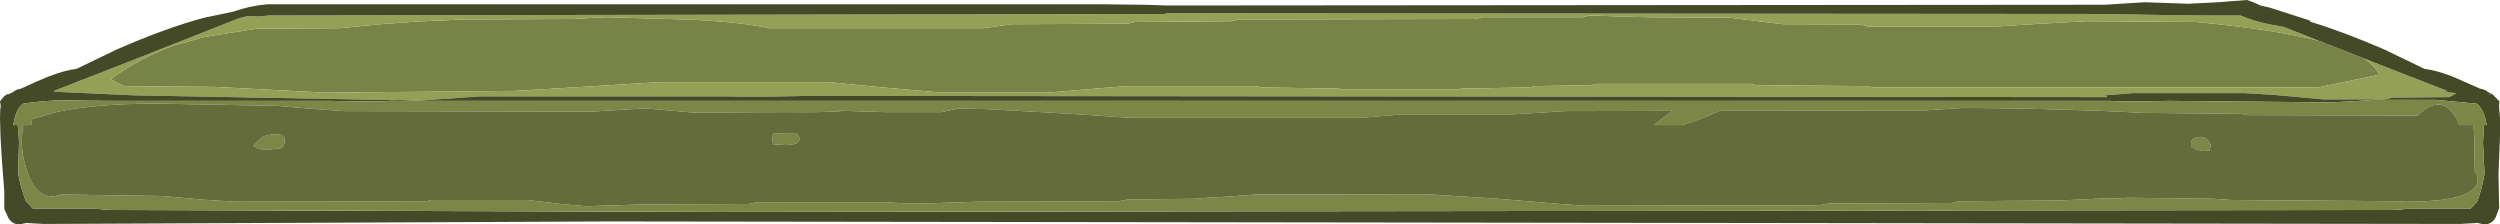 <?xml version="1.0" encoding="UTF-8" standalone="no"?>
<svg xmlns:ffdec="https://www.free-decompiler.com/flash" xmlns:xlink="http://www.w3.org/1999/xlink" ffdec:objectType="frame" height="44.95px" width="500.65px" xmlns="http://www.w3.org/2000/svg">
  <g transform="matrix(1.0, 0.0, 0.0, 1.0, -0.1, 29.4)">
    <use ffdec:characterId="929" height="44.95" transform="matrix(1.0, 0.0, 0.0, 1.0, 0.1, -29.4)" width="500.65" xlink:href="#shape0"/>
  </g>
  <defs>
    <g id="shape0" transform="matrix(1.0, 0.0, 0.0, 1.0, -0.1, 29.4)">
      <path d="M464.55 -21.2 L473.4 -17.75 Q475.7 -16.25 476.6 -14.45 L472.3 -13.55 464.35 -11.9 375.1 -11.9 374.15 -12.15 351.7 -12.35 350.7 -12.6 319.9 -12.6 318.8 -12.35 307.4 -12.15 306.4 -11.9 292.7 -11.65 291.65 -11.45 269.2 -11.45 268.3 -11.65 252.65 -11.9 251.7 -12.15 225.45 -12.15 209.8 -10.85 188.75 -10.85 176.8 -11.9 166.1 -12.95 132.0 -12.95 118.3 -12.1 103.35 -11.2 65.25 -10.85 43.15 -12.0 25.0 -12.15 23.1 -13.05 Q21.85 -13.7 22.55 -13.75 28.25 -17.9 35.0 -20.3 L41.0 -22.0 51.45 -23.65 68.05 -23.75 76.85 -24.6 84.0 -25.1 92.65 -25.5 115.0 -25.6 118.2 -25.8 121.65 -25.95 139.0 -25.45 Q149.45 -24.85 154.1 -23.75 L196.95 -23.75 202.7 -24.55 225.95 -24.65 227.45 -25.0 246.65 -25.15 248.15 -25.5 295.45 -25.6 296.95 -25.95 317.1 -25.95 318.45 -26.3 326.0 -26.05 329.95 -25.95 346.55 -25.85 357.15 -24.55 372.65 -24.5 374.15 -24.1 400.0 -24.1 408.7 -24.65 417.9 -25.15 439.9 -25.0 Q455.95 -23.45 464.55 -21.2" fill="#788347" fill-rule="evenodd" stroke="none"/>
      <path d="M473.4 -17.75 L477.95 -15.95 490.3 -11.15 490.25 -11.15 489.45 -11.0 492.0 -10.75 490.65 -9.95 479.2 -9.85 477.75 -9.5 465.35 -9.5 455.5 -10.4 449.55 -10.75 427.25 -10.75 422.25 -10.35 421.5 -10.3 Q422.0 -10.15 422.1 -9.95 L161.95 -10.2 154.35 -10.05 Q148.2 -10.0 145.4 -10.1 L96.35 -10.1 84.0 -9.25 83.4 -9.25 79.7 -9.4 78.9 -9.35 41.0 -10.05 27.05 -10.3 11.6 -11.0 10.8 -11.15 10.75 -11.15 23.1 -15.95 41.0 -23.0 47.95 -25.75 49.6 -26.15 51.95 -26.1 53.95 -26.3 233.3 -26.6 233.75 -26.75 421.6 -26.6 Q441.6 -26.2 448.8 -26.3 451.15 -25.25 454.5 -24.55 L457.5 -24.0 464.55 -21.2 Q455.95 -23.45 439.9 -25.0 L417.9 -25.15 408.7 -24.65 400.0 -24.1 374.15 -24.1 372.65 -24.5 357.15 -24.55 346.55 -25.85 329.95 -25.95 326.0 -26.05 318.45 -26.3 317.1 -25.95 296.95 -25.95 295.45 -25.6 248.15 -25.5 246.65 -25.15 227.45 -25.0 225.95 -24.65 202.7 -24.55 196.95 -23.75 154.1 -23.75 Q149.45 -24.85 139.0 -25.45 L121.65 -25.95 118.2 -25.8 115.0 -25.6 92.65 -25.5 84.0 -25.1 76.85 -24.6 68.05 -23.75 51.45 -23.65 41.0 -22.0 35.0 -20.3 Q28.25 -17.9 22.55 -13.75 21.85 -13.7 23.1 -13.05 L25.0 -12.15 43.15 -12.0 65.25 -10.85 103.35 -11.2 118.3 -12.1 132.0 -12.95 166.1 -12.95 176.8 -11.9 188.75 -10.85 209.8 -10.85 225.45 -12.15 251.7 -12.15 252.65 -11.9 268.3 -11.65 269.2 -11.45 291.65 -11.45 292.7 -11.65 306.4 -11.9 307.4 -12.15 318.8 -12.35 319.9 -12.6 350.7 -12.6 351.7 -12.35 374.15 -12.15 375.1 -11.9 464.35 -11.9 472.3 -13.55 476.6 -14.45 Q475.7 -16.25 473.4 -17.75" fill="#93a055" fill-rule="evenodd" stroke="none"/>
      <path d="M4.3 -11.65 Q7.75 -13.25 9.75 -14.05 13.3 -15.4 15.4 -15.6 L23.6 -19.55 Q33.6 -23.9 41.0 -25.85 L46.75 -27.05 Q50.1 -28.25 53.75 -28.55 L220.45 -28.55 228.95 -28.45 230.95 -28.4 233.75 -28.3 421.6 -28.45 429.55 -28.95 438.35 -28.65 444.3 -28.95 450.05 -29.4 Q451.5 -28.95 452.75 -28.3 L454.55 -27.9 462.65 -25.3 462.75 -25.05 Q469.2 -23.1 477.45 -19.55 L485.65 -15.6 Q487.75 -15.4 491.3 -14.05 L496.75 -11.65 Q497.75 -11.5 498.45 -10.9 L499.2 -10.55 500.65 -9.1 500.55 -8.2 500.75 -5.75 500.75 -2.0 500.45 5.35 500.55 10.85 500.6 12.25 500.25 13.15 499.9 14.1 Q499.15 15.55 497.55 15.55 L496.25 15.25 492.8 15.45 123.55 14.95 121.85 14.95 8.8 15.45 5.35 15.25 4.05 15.55 Q2.45 15.55 1.7 14.1 L1.3 13.15 Q1.05 12.85 0.95 12.25 L0.95 10.85 0.95 8.75 Q0.4 2.35 0.2 -2.0 L0.1 -5.75 Q0.1 -7.4 0.25 -8.2 L0.1 -9.1 0.85 -10.05 0.85 -10.1 0.9 -10.1 1.55 -10.55 1.8 -10.55 1.85 -10.55 2.6 -10.9 Q3.3 -11.5 4.3 -11.65 M4.25 -8.2 Q3.15 -6.95 2.75 -4.35 L3.65 -4.35 3.85 -2.0 3.9 -0.7 3.75 5.4 Q4.15 7.65 4.85 9.65 L5.3 10.9 5.95 11.55 6.65 12.35 18.45 12.35 22.1 12.65 144.15 13.05 479.45 12.65 483.1 12.35 494.9 12.35 495.65 11.55 496.2 10.9 Q497.15 8.4 497.65 5.4 L497.35 -0.7 497.4 -2.0 497.55 -4.35 498.1 -4.35 Q497.65 -6.95 496.55 -8.2 L496.25 -8.55 496.0 -8.65 487.95 -9.4 475.45 -9.4 471.85 -9.15 466.9 -8.9 434.4 -9.2 Q424.75 -8.95 422.75 -9.2 L78.0 -9.2 Q76.0 -8.95 66.35 -9.2 L23.4 -9.2 Q16.6 -9.2 12.25 -9.35 L8.5 -9.1 5.0 -8.7 4.8 -8.65 4.55 -8.55 4.25 -8.2 M464.55 -21.2 L457.5 -24.0 454.5 -24.55 Q451.15 -25.25 448.8 -26.3 441.6 -26.2 421.6 -26.6 L233.75 -26.75 233.3 -26.6 53.95 -26.3 51.95 -26.1 49.6 -26.15 47.95 -25.75 41.0 -23.0 23.1 -15.95 10.75 -11.15 10.8 -11.15 11.6 -11.0 27.05 -10.3 41.0 -10.05 78.9 -9.35 79.7 -9.4 83.4 -9.25 84.0 -9.25 96.35 -10.1 145.4 -10.1 Q148.2 -10.0 154.35 -10.05 L161.95 -10.2 422.1 -9.95 Q422.0 -10.15 421.5 -10.3 L422.25 -10.35 427.25 -10.75 449.55 -10.75 455.5 -10.4 465.35 -9.5 477.75 -9.5 479.2 -9.85 490.65 -9.95 492.0 -10.75 489.45 -11.0 490.25 -11.15 490.3 -11.15 477.95 -15.95 473.4 -17.75 464.55 -21.2 M498.9 -10.55 L498.8 -10.55 498.5 -10.55 498.6 -10.45 498.9 -10.55" fill="#444a28" fill-rule="evenodd" stroke="none"/>
      <path d="M4.25 -8.2 L4.55 -8.55 4.8 -8.65 5.0 -8.7 8.5 -9.1 12.25 -9.35 Q16.6 -9.2 23.4 -9.2 L66.35 -9.2 Q76.0 -8.95 78.0 -9.2 L422.75 -9.2 Q424.75 -8.95 434.4 -9.2 L466.9 -8.9 471.85 -9.15 475.45 -9.4 487.95 -9.4 496.0 -8.65 496.25 -8.55 496.55 -8.2 Q497.65 -6.95 498.1 -4.35 L497.55 -4.35 497.4 -2.0 497.35 -0.7 497.65 5.4 Q497.15 8.4 496.2 10.9 L495.65 11.55 494.9 12.35 483.1 12.35 479.45 12.65 144.15 13.05 22.1 12.65 18.45 12.35 6.65 12.35 5.95 11.55 5.3 10.9 4.85 9.65 Q4.15 7.65 3.75 5.4 L3.9 -0.7 3.85 -2.0 3.65 -4.35 2.75 -4.35 Q3.15 -6.95 4.25 -8.2 M4.45 -1.15 Q4.45 1.65 5.4 4.5 L5.8 5.7 Q7.95 11.15 12.3 9.55 L32.6 9.85 41.0 10.6 47.3 11.0 85.45 10.9 86.45 10.65 105.75 10.65 112.9 11.5 113.45 11.55 117.5 11.9 128.35 11.55 149.95 11.45 151.8 11.1 178.05 11.1 Q179.25 11.35 186.8 11.3 L195.55 11.0 224.1 10.9 225.95 10.55 239.5 10.4 241.95 10.2 245.5 10.0 251.7 9.55 285.75 9.5 299.45 10.35 313.85 11.55 317.75 11.8 364.5 11.7 365.1 11.55 366.35 11.35 391.0 11.25 392.55 10.9 412.35 10.75 422.05 10.3 424.3 10.35 426.15 10.2 443.35 10.4 446.9 10.65 481.0 10.9 480.95 10.95 481.75 11.0 Q492.4 11.0 495.2 8.65 L495.7 8.15 Q496.9 6.7 495.7 4.85 L495.6 -2.0 495.45 -4.35 492.65 -4.35 Q489.7 -11.5 484.2 -6.25 L450.1 -6.35 449.05 -6.6 428.95 -6.8 Q414.15 -7.65 393.45 -7.8 L385.65 -7.3 344.4 -7.2 Q342.5 -6.25 339.15 -5.05 L337.0 -4.35 331.3 -4.35 335.0 -7.2 313.4 -7.15 308.1 -6.8 302.8 -6.5 281.0 -6.5 274.95 -6.0 272.45 -5.8 226.4 -5.8 214.65 -6.6 197.75 -7.55 191.9 -7.65 188.65 -6.95 177.15 -6.95 167.7 -7.25 168.65 -7.15 Q164.65 -6.85 157.8 -6.95 L138.9 -6.85 129.35 -7.7 118.65 -7.05 68.95 -7.15 62.6 -7.6 55.6 -8.2 31.65 -8.65 Q19.45 -8.65 11.8 -7.05 L6.55 -5.55 6.35 -4.35 4.65 -4.35 4.5 -2.0 4.45 -1.15 M52.65 -1.95 L52.75 -2.0 Q54.2 -2.75 56.75 -2.35 L56.95 -2.05 57.0 -2.0 57.1 -1.15 Q57.1 -0.1 56.2 0.3 L53.3 0.65 51.75 0.35 50.8 -0.2 52.65 -1.95 M154.9 -2.6 L156.0 -2.65 159.75 -2.6 160.0 -2.05 160.05 -2.0 160.35 -1.55 159.8 -0.85 Q159.15 -0.35 157.3 -0.35 L154.9 -0.5 154.75 -1.55 154.9 -2.6 M440.35 -1.95 Q441.95 -2.25 442.85 -0.35 L442.65 0.4 442.65 0.7 441.85 0.85 Q440.2 0.85 439.15 0.05 L439.0 0.1 Q438.85 0.05 438.85 -0.65 438.85 -1.7 440.35 -1.95" fill="#7c8747" fill-rule="evenodd" stroke="none"/>
      <path d="M4.45 -1.15 L4.5 -2.0 4.65 -4.35 6.35 -4.35 6.55 -5.55 11.8 -7.05 Q19.45 -8.65 31.65 -8.65 L55.6 -8.2 62.6 -7.6 68.95 -7.15 118.65 -7.05 129.35 -7.7 138.9 -6.85 157.8 -6.95 Q164.65 -6.85 168.65 -7.15 L167.7 -7.25 177.15 -6.95 188.65 -6.95 191.9 -7.65 197.75 -7.55 214.65 -6.6 226.4 -5.8 272.45 -5.8 274.95 -6.0 281.0 -6.5 302.8 -6.5 308.1 -6.8 313.4 -7.15 335.0 -7.2 331.3 -4.35 337.0 -4.35 339.15 -5.05 Q342.5 -6.25 344.4 -7.2 L385.65 -7.3 393.45 -7.8 Q414.15 -7.65 428.95 -6.8 L449.05 -6.6 450.1 -6.35 484.2 -6.25 Q489.7 -11.5 492.65 -4.35 L495.45 -4.35 495.6 -2.0 495.7 4.85 Q496.9 6.7 495.7 8.15 L495.2 8.65 Q492.4 11.0 481.75 11.0 L480.95 10.95 481.0 10.9 446.9 10.65 443.35 10.4 426.15 10.2 424.3 10.35 422.05 10.3 412.35 10.75 392.55 10.9 391.0 11.25 366.35 11.35 365.1 11.55 364.5 11.7 317.75 11.8 313.85 11.55 299.45 10.35 285.75 9.5 251.7 9.55 245.5 10.0 241.95 10.2 239.5 10.4 225.95 10.55 224.1 10.9 195.55 11.0 186.8 11.3 Q179.25 11.35 178.05 11.1 L151.8 11.1 149.95 11.45 128.35 11.55 117.5 11.9 113.45 11.55 112.9 11.5 105.75 10.65 86.45 10.65 85.45 10.9 47.3 11.0 41.0 10.6 32.6 9.85 12.3 9.55 Q7.95 11.15 5.8 5.7 L5.4 4.5 Q4.45 1.65 4.45 -1.15 M440.35 -1.95 Q438.85 -1.7 438.85 -0.65 438.85 0.05 439.0 0.1 L439.15 0.05 Q440.2 0.85 441.85 0.85 L442.65 0.7 442.65 0.4 442.85 -0.35 Q441.95 -2.25 440.35 -1.95 M154.9 -2.6 L154.75 -1.55 154.9 -0.5 157.3 -0.35 Q159.15 -0.35 159.8 -0.85 L160.35 -1.55 160.05 -2.0 160.0 -2.05 159.75 -2.6 156.0 -2.65 154.9 -2.6 M52.65 -1.95 L50.8 -0.2 51.75 0.35 53.3 0.65 56.2 0.3 Q57.1 -0.1 57.1 -1.15 L57.0 -2.0 56.95 -2.05 56.75 -2.35 Q54.2 -2.75 52.75 -2.0 L52.65 -1.95" fill="#646c3c" fill-rule="evenodd" stroke="none"/>
    </g>
  </defs>
</svg>
